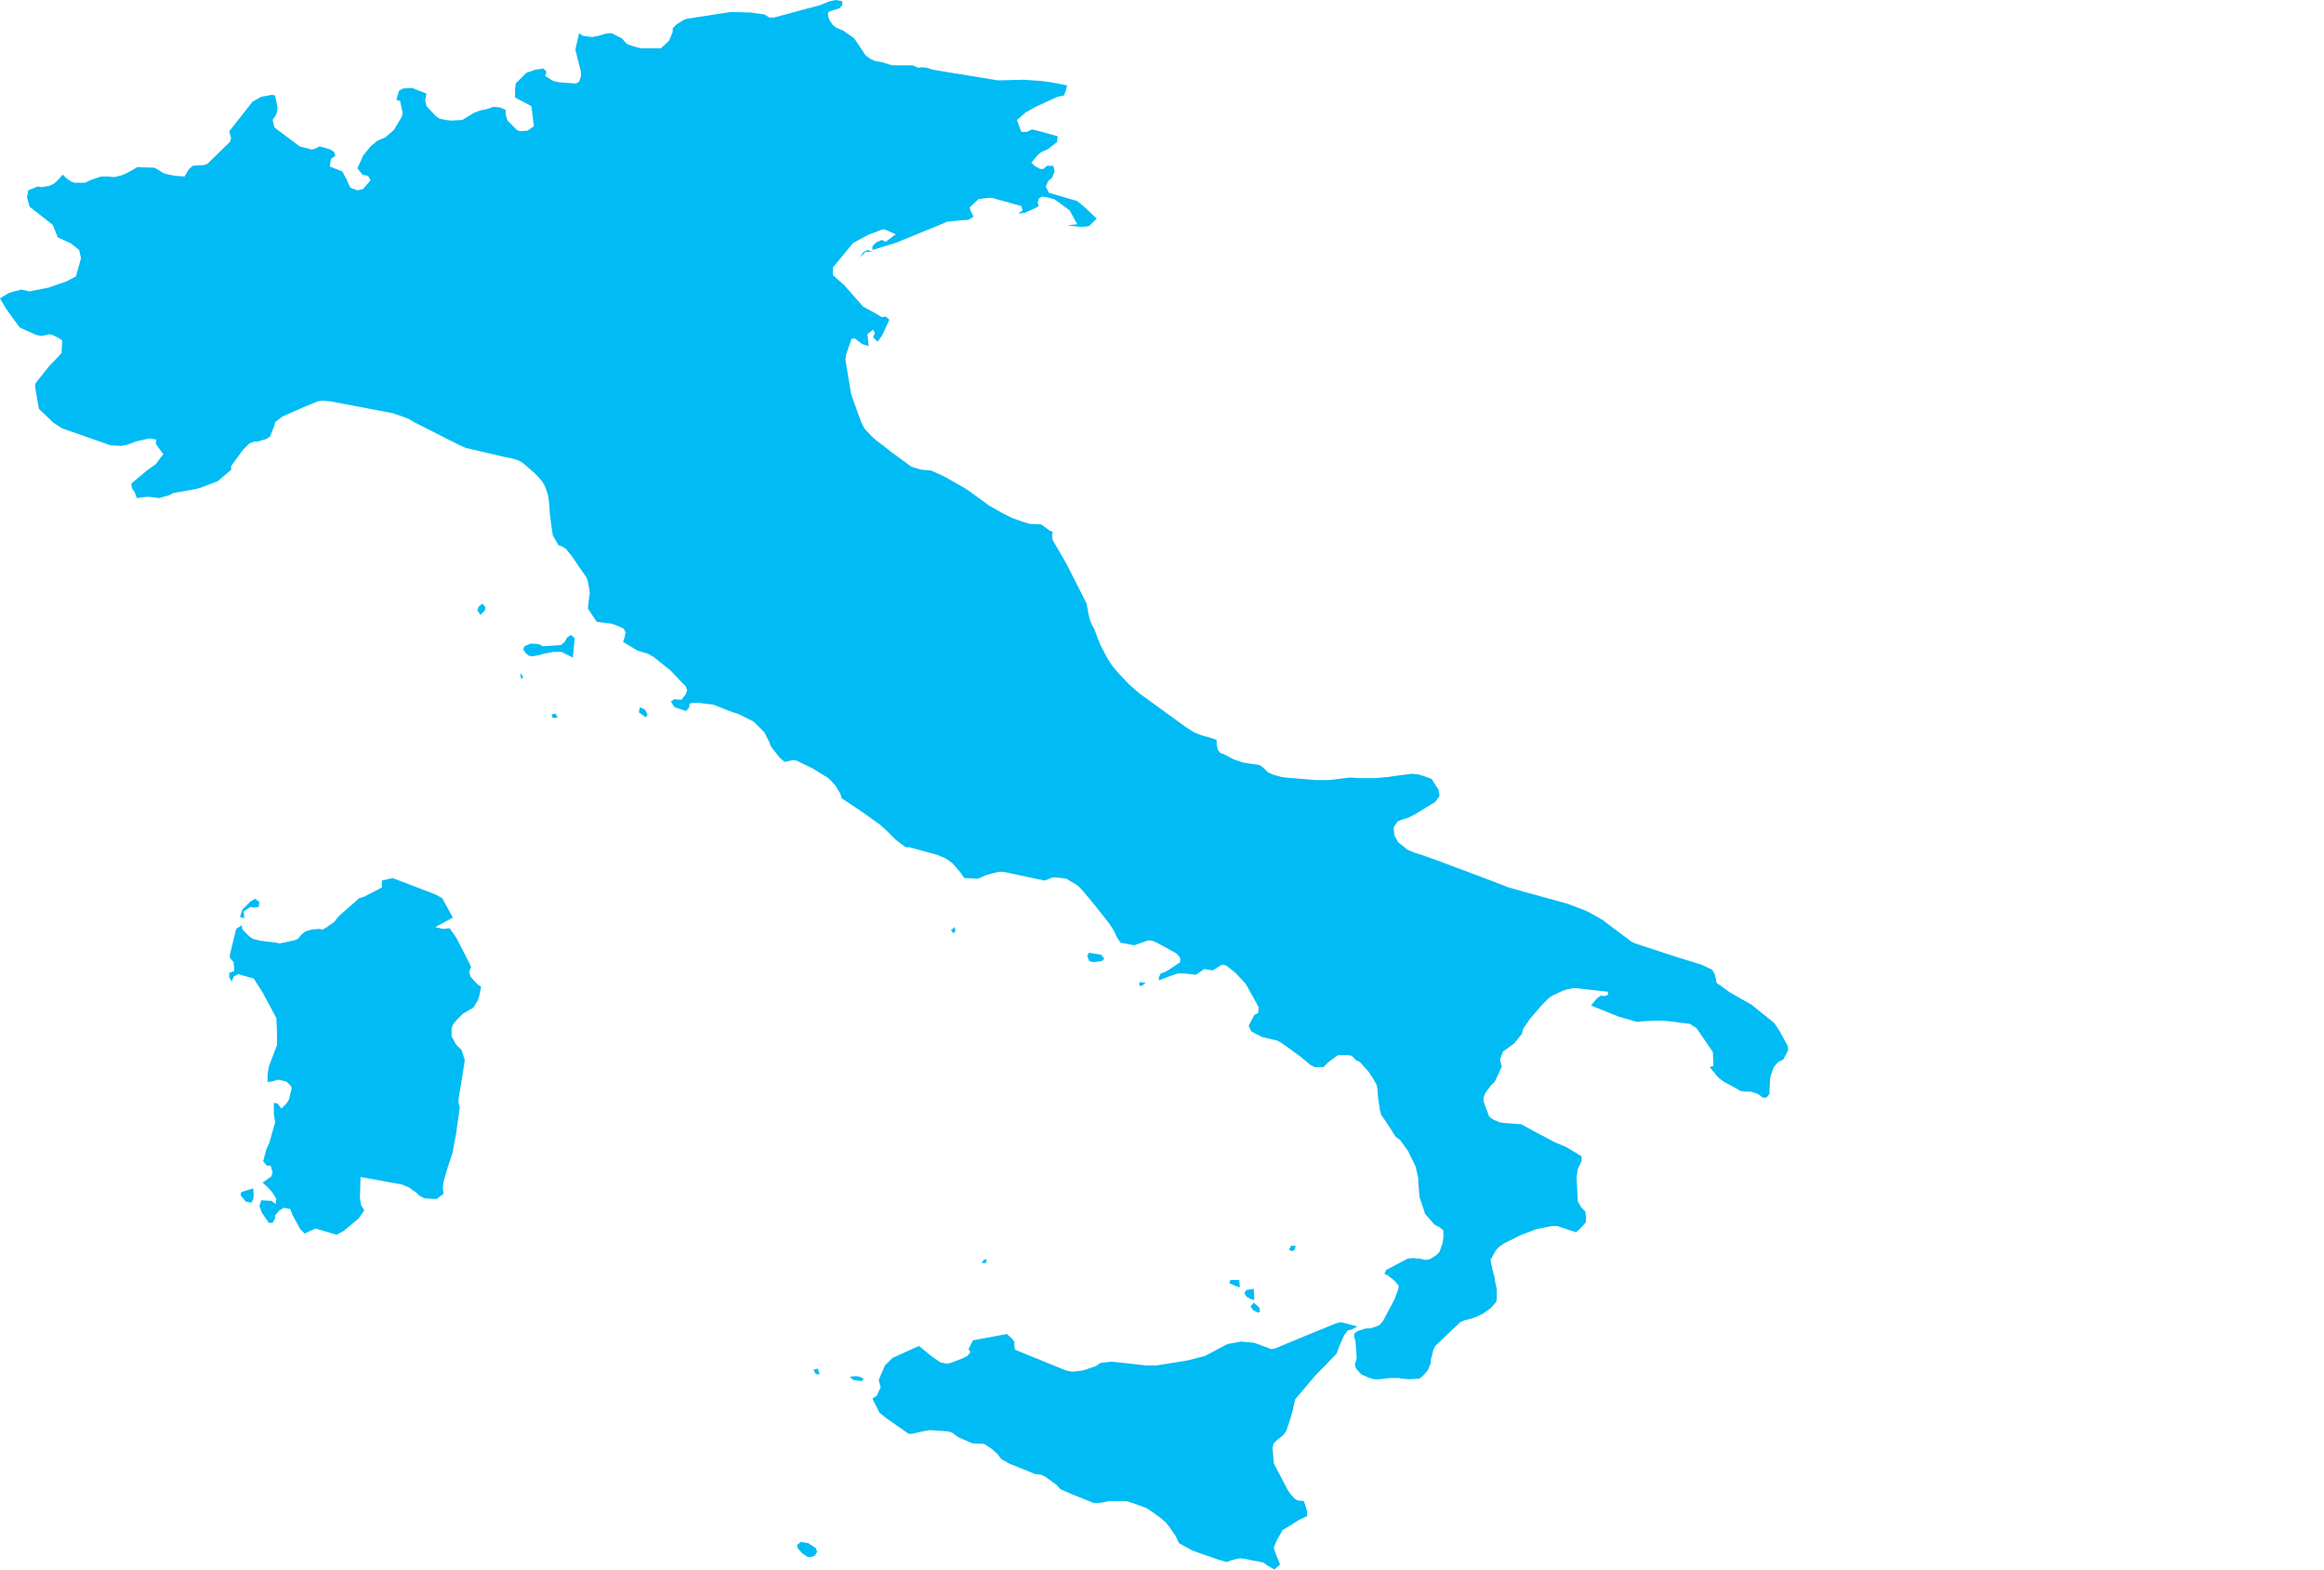 <?xml version="1.0" encoding="UTF-8" standalone="yes"?>
<!DOCTYPE svg PUBLIC "-//W3C//DTD SVG 1.0//EN" "http://www.w3.org/TR/2001/REC-SVG-20010904/DTD/svg10.dtd">
<svg height="250" width="370" xmlns="http://www.w3.org/2000/svg" xmlns:svg="http://www.w3.org/2000/svg" xmlns:xlink="http://www.w3.org/1999/xlink">
	<g id="g1-f1-TM_WORLD_BORDERS-0_3">
		<g id="g3-380" style="stroke-miterlimit: 3; fill: #00BBF4; stroke: #000000; stroke-opacity: 1; stroke-width: 0.005; stroke-linejoin: bevel; stroke-linecap: square">
			<polygon id="pgon1" points="131.8,2.2 132.0,3.1 132.6,4.0 133.1,4.4 134.3,4.9 136.0,6.1 137.8,8.8 138.6,9.4 139.3,9.7 140.4,9.9 142.0,10.4 142.9,10.4 145.3,10.4 146.2,10.8 146.8,10.7 147.6,10.8 148.5,11.1 158.9,12.8 163.0,12.7 165.9,12.9 167.3,13.1 169.9,13.6 169.7,14.4 169.4,15.2 168.4,15.4 164.9,17.0 163.3,17.9 161.9,19.1 162.6,21.0 163.5,21.0 164.3,20.6 165.9,21.0 168.4,21.7 168.3,22.6 166.9,23.7 166.3,24.0 165.8,24.2 165.2,24.7 164.2,25.9 164.7,26.4 165.6,26.9 166.1,26.9 166.7,26.4 167.7,26.4 167.9,27.3 167.5,28.3 166.9,28.8 166.5,29.7 167.0,30.7 169.4,31.4 171.5,32.0 172.7,33.0 174.6,34.8 173.4,36.0 172.5,36.1 171.9,36.1 169.9,35.9 171.5,35.7 170.3,33.5 168.4,32.1 167.8,31.7 166.6,31.4 165.9,31.3 165.4,31.6 165.2,32.3 165.4,32.8 164.7,33.2 163.1,33.9 162.1,34.0 162.8,33.5 162.6,32.8 161.5,32.5 157.9,31.5 157.3,31.5 155.8,31.7 154.4,33.0 154.5,33.5 155.0,34.5 154.2,35.0 152.7,35.1 150.8,35.3 149.4,35.9 147.9,36.5 145.7,37.4 144.0,38.1 142.8,38.6 138.9,39.8 138.9,39.2 139.5,38.6 140.4,38.2 141.0,38.5 142.6,37.3 140.8,36.5 140.3,36.6 138.2,37.4 135.8,38.7 132.6,42.6 132.6,43.8 134.4,45.4 137.4,48.8 139.4,49.9 140.4,50.5 141.0,50.4 141.6,50.9 140.5,53.3 140.1,53.9 139.7,54.4 139.0,53.7 139.3,53.0 139.0,52.5 138.1,53.2 138.3,55.1 137.3,54.8 136.1,53.9 135.6,53.9 135.1,55.3 134.7,56.5 134.6,57.3 135.5,62.7 135.7,63.3 137.1,67.2 137.6,68.2 138.7,69.4 139.5,70.1 141.2,71.4 141.8,71.9 145.1,74.3 146.0,74.6 146.8,74.8 148.2,74.9 150.4,75.9 153.9,77.9 155.7,79.2 156.8,80.0 157.3,80.4 159.6,81.7 161.2,82.5 162.9,83.1 163.9,83.4 165.8,83.5 167.0,84.4 167.6,84.7 167.5,85.3 167.6,86.0 169.7,89.6 173.0,96.1 173.3,97.8 173.5,98.6 173.8,99.4 174.2,100.1 174.8,101.7 175.2,102.7 176.3,104.8 177.0,105.9 178.0,107.1 179.8,109.0 181.4,110.4 188.7,115.7 190.1,116.6 191.1,117.0 191.7,117.2 192.5,117.4 193.7,117.8 193.7,118.5 193.9,119.4 194.3,119.9 194.9,120.1 196.4,120.9 197.9,121.4 199.1,121.6 200.5,121.8 201.1,122.2 201.9,123.0 202.9,123.4 204.0,123.7 204.7,123.8 209.5,124.2 210.1,124.2 211.5,124.2 212.5,124.1 214.9,123.8 216.5,123.9 218.8,123.9 221.1,123.7 222.4,123.5 224.8,123.2 225.8,123.3 226.5,123.5 227.9,124.0 229.0,125.7 229.2,126.7 228.5,127.7 227.8,128.1 225.2,129.7 224.2,130.2 223.2,130.5 222.5,130.8 221.9,131.7 221.9,132.2 222.0,133.0 222.6,134.1 224.1,135.3 225.3,135.8 226.3,136.1 229.1,137.1 236.3,139.8 240.2,141.3 243.4,142.2 249.6,143.9 252.7,145.1 254.5,146.1 255.2,146.5 256.1,147.2 259.7,149.9 260.3,150.2 266.7,152.3 270.9,153.6 272.6,154.4 273.0,155.1 273.2,155.9 273.3,156.5 274.3,157.2 275.4,158.0 278.9,160.0 282.5,162.9 282.9,163.5 283.4,164.3 284.6,166.5 284.7,167.2 283.9,168.7 283.1,169.1 282.4,169.9 281.9,171.3 281.8,171.9 281.7,174.2 281.3,174.7 280.7,174.8 280.2,174.4 279.7,174.1 278.7,173.8 277.8,173.8 277.1,173.7 276.6,173.4 274.4,172.2 273.5,171.5 272.2,169.9 272.8,169.7 272.7,167.5 270.1,163.7 269.0,163.0 267.2,162.8 266.7,162.7 264.7,162.5 263.7,162.5 261.6,162.6 260.6,162.7 257.8,161.9 253.3,160.1 254.3,158.9 254.9,158.5 255.4,158.6 256.0,158.4 256.0,157.9 250.6,157.3 249.6,157.5 248.9,157.7 247.2,158.5 246.6,158.9 245.4,160.1 243.6,162.2 242.5,163.8 242.3,164.6 241.1,166.1 239.9,167.0 239.3,167.4 238.8,168.7 239.1,169.8 238.0,172.2 237.3,172.9 236.5,174.0 236.2,174.7 236.2,175.4 237.1,177.8 237.8,178.3 238.8,178.7 239.5,178.8 242.2,179.0 244.2,180.1 247.6,181.9 249.3,182.6 251.8,184.1 251.8,184.9 251.2,186.1 251.0,187.4 251.2,191.3 251.8,192.3 252.4,192.9 252.5,193.8 252.5,194.6 251.5,195.7 250.9,196.2 247.9,195.2 247.1,195.2 244.6,195.7 242.0,196.7 239.4,198.0 238.7,198.5 238.2,199.0 237.7,199.9 237.3,200.6 237.6,202.1 237.9,203.2 238.1,204.4 238.3,205.2 238.3,206.8 238.2,207.3 237.3,208.3 236.2,209.1 235.2,209.6 234.4,209.9 233.2,210.2 232.5,210.5 228.5,214.3 228.2,214.9 228.0,215.8 227.8,216.5 227.8,217.0 227.3,218.2 226.6,219.0 226.0,219.5 224.4,219.6 223.2,219.5 222.7,219.4 221.3,219.4 219.6,219.6 218.7,219.6 217.8,219.3 216.7,218.8 215.9,217.9 215.7,217.3 216.0,216.2 215.8,213.5 215.6,212.9 215.6,212.3 216.2,211.9 217.5,211.5 218.1,211.5 218.8,211.3 219.6,211.0 220.2,210.3 222.0,206.9 222.6,205.3 222.7,204.7 222.0,203.9 221.0,203.1 220.4,202.8 220.7,202.2 224.1,200.4 225.1,200.3 225.6,200.4 226.1,200.4 226.9,200.6 227.6,200.5 228.6,199.9 229.2,199.3 229.4,198.7 229.7,197.8 229.8,196.9 229.8,195.9 229.2,195.4 228.4,195.0 226.9,193.3 226.0,190.6 225.9,189.4 225.8,188.4 225.8,187.6 225.4,185.8 224.2,183.3 222.9,181.5 222.2,181.0 221.0,179.1 219.9,177.5 219.7,176.8 219.4,174.8 219.3,173.4 219.2,172.8 218.6,171.7 218.0,170.8 217.6,170.3 216.5,169.1 215.9,168.8 215.2,168.1 214.7,168.0 214.1,168.0 213.0,168.0 211.5,169.1 210.7,169.9 209.3,169.9 208.7,169.6 208.1,169.1 207.0,168.2 204.1,166.1 203.4,165.7 200.9,165.1 199.2,164.2 198.8,163.3 199.7,161.6 200.3,161.3 200.4,160.4 199.7,159.1 198.3,156.6 196.7,154.9 195.2,153.7 194.5,153.6 193.1,154.5 191.7,154.3 190.4,155.2 188.7,155.0 187.5,155.0 186.3,155.4 184.5,156.1 184.5,155.6 184.8,155.0 185.4,154.8 186.1,154.4 187.9,153.2 187.9,152.5 187.3,151.8 184.2,150.1 183.5,149.8 182.9,149.7 182.0,150.0 180.6,150.5 178.4,150.1 177.8,149.2 177.4,148.3 177.1,147.8 176.5,146.9 174.2,144.0 172.7,142.2 171.9,141.3 171.3,140.8 170.4,140.3 169.8,139.9 168.2,139.7 167.6,139.7 166.3,140.2 159.7,138.8 159.1,138.8 157.8,139.1 156.8,139.4 156.2,139.7 155.7,139.9 153.5,139.8 152.9,138.9 152.3,138.2 151.6,137.4 150.6,136.7 149.2,136.1 144.8,134.9 144.2,134.9 142.6,133.7 141.2,132.3 140.1,131.3 139.4,130.8 137.3,129.3 134.0,127.1 133.8,126.4 133.1,125.2 132.4,124.4 131.9,123.9 129.3,122.3 126.8,121.1 126.2,121.0 125.5,121.2 124.9,121.3 124.1,120.6 122.7,118.8 122.5,118.2 122.2,117.6 121.7,116.6 120.0,114.9 117.6,113.7 116.7,113.4 115.6,113.0 114.1,112.4 113.6,112.2 111.2,111.9 110.4,111.9 109.8,112.0 109.7,112.7 109.2,113.2 107.4,112.6 106.8,111.7 107.4,111.3 108.0,111.4 108.5,111.4 109.2,110.5 109.4,109.9 109.2,109.3 108.6,108.7 106.8,106.8 104.2,104.7 103.2,104.1 102.2,103.8 101.5,103.6 99.2,102.2 99.4,101.6 99.6,100.7 99.3,100.1 98.7,99.8 97.4,99.3 95.0,99.0 93.6,96.9 93.8,95.0 93.9,94.5 93.8,93.7 93.6,92.6 93.4,92.0 91.0,88.5 90.1,87.4 89.5,87.0 88.9,86.8 88.0,85.2 87.8,83.8 87.5,81.5 87.5,80.9 87.4,80.0 87.3,79.0 86.9,77.8 86.6,77.1 86.2,76.5 85.2,75.4 83.7,74.1 83.1,73.6 82.5,73.3 81.6,73.0 80.5,72.8 74.1,71.3 72.8,70.7 65.9,67.2 65.1,66.7 62.6,65.8 52.6,63.9 51.3,63.8 50.6,63.9 48.4,64.8 45.0,66.3 43.8,67.2 43.7,67.7 43.0,69.5 42.4,69.9 41.0,70.3 40.5,70.3 39.7,70.6 38.7,71.6 36.8,74.2 36.8,74.8 34.7,76.6 31.8,77.7 31.0,77.9 27.6,78.5 26.8,78.9 25.3,79.3 23.8,79.1 23.3,79.1 21.8,79.3 21.4,78.3 21.0,77.7 20.9,77.0 23.4,74.9 24.8,73.9 26.0,72.3 25.1,71.1 24.8,70.6 24.9,70.0 23.8,69.8 21.6,70.3 20.3,70.8 19.2,71.0 17.6,70.9 9.9,68.2 8.5,67.3 6.2,65.1 5.6,61.7 5.6,61.1 7.9,58.2 8.6,57.5 9.8,56.2 9.9,54.2 9.3,53.8 8.5,53.4 7.9,53.2 7.1,53.4 6.5,53.5 5.7,53.3 3.7,52.4 3.1,52.1 1.0,49.2 0.0,47.5 1.3,46.7 1.9,46.5 3.4,46.1 4.7,46.4 7.7,45.8 10.6,44.8 12.1,44.0 12.9,41.1 12.6,39.8 11.2,38.7 9.2,37.8 8.4,35.8 4.7,32.9 4.3,31.4 4.5,30.3 6.0,29.7 6.6,29.8 7.2,29.7 7.8,29.6 8.5,29.3 9.0,28.9 10.0,27.8 10.6,28.4 11.3,28.9 11.9,29.1 13.5,29.1 14.6,28.6 16.1,28.1 17.2,28.1 18.2,28.2 19.4,27.9 20.1,27.6 21.9,26.6 24.6,26.7 26.1,27.6 26.9,27.8 27.9,28.0 29.4,28.1 29.8,27.4 30.1,26.9 30.7,26.4 31.8,26.3 32.4,26.3 33.0,26.1 36.6,22.6 36.8,22.0 36.5,20.9 40.2,16.2 41.6,15.4 43.3,15.1 43.8,15.2 44.2,17.2 44.0,18.2 43.4,19.1 43.7,20.3 47.7,23.3 49.6,23.8 50.1,23.7 50.9,23.3 52.6,23.8 53.2,24.2 53.4,24.8 52.7,25.3 52.5,26.5 54.5,27.3 55.2,28.6 55.4,29.1 55.8,29.9 56.9,30.3 57.8,30.1 59.0,28.7 58.6,28.0 57.7,27.8 56.9,26.8 57.4,25.7 57.8,24.8 59.0,23.3 60.1,22.4 60.8,22.1 61.3,21.9 62.7,20.7 63.6,19.2 64.0,18.5 64.1,17.9 63.7,16.1 63.1,15.9 63.5,14.5 64.1,14.1 65.6,14.0 67.9,14.9 67.7,16.0 67.9,16.9 69.4,18.5 70.0,18.9 70.9,19.1 71.9,19.2 73.6,19.1 75.4,18.0 76.4,17.6 77.4,17.4 78.6,17.0 79.6,17.1 80.5,17.5 80.5,18.2 80.8,19.2 82.3,20.7 82.8,20.9 84.0,20.8 85.0,20.1 84.6,16.9 83.1,16.1 82.5,15.8 82.0,15.5 82.0,14.3 82.1,13.3 83.8,11.6 85.2,11.1 86.5,10.9 87.0,11.4 86.8,12.1 88.1,12.9 89.0,13.1 91.7,13.3 92.2,13.0 92.5,12.1 92.5,11.5 91.6,7.9 92.2,5.3 92.8,5.7 94.3,5.9 95.3,5.7 96.3,5.4 96.9,5.3 97.4,5.3 99.0,6.1 99.8,7.0 100.9,7.4 102.1,7.7 105.2,7.7 106.5,6.5 107.1,5.1 107.1,4.5 107.7,3.9 108.8,3.2 109.3,3.0 116.4,1.9 119.6,2.0 121.7,2.3 122.5,2.8 123.2,2.8 130.6,0.8 132.1,0.2 133.1,0.0 134.1,0.2 134.1,0.8 133.7,1.3 132.4,1.7 131.9,1.9 " />
			<polygon id="pgon2" points="139.8,76.6 140.4,76.3 141.0,75.5 141.0,74.5 140.1,74.4 139.6,74.6 138.7,75.1 138.4,75.8 138.7,76.3 139.8,76.6 " />
			<polygon id="pgon3" points="139.4,124.3 " />
			<polygon id="pgon4" points="138.9,40.1 137.8,40.1 137.0,40.9 136.6,41.5 137.4,40.2 138.1,39.8 138.9,40.1 " />
			<polygon id="pgon5" points="77.2,97.2 76.5,97.9 76.0,97.2 76.2,96.6 76.8,96.1 77.3,96.7 " />
			<polygon id="pgon6" points="91.5,101.7 91.2,104.7 89.4,103.8 88.1,103.8 86.5,104.1 85.9,104.3 84.7,104.5 84.2,104.4 83.7,104.0 83.3,103.4 83.5,102.9 84.4,102.5 85.3,102.5 85.9,102.6 86.4,102.9 89.3,102.7 89.9,102.2 90.3,101.5 90.9,101.1 91.4,101.5 " />
			<polygon id="pgon7" points="83.0,108.2 82.8,107.2 83.3,107.7 83.0,108.2 " />
			<polygon id="pgon8" points="102.8,114.2 101.7,113.4 101.9,112.6 102.7,113.0 103.1,113.8 " />
			<polygon id="pgon9" points="88.5,114.3 88.0,114.3 87.8,113.8 88.4,113.6 88.8,114.2 " />
			<polygon id="pgon10" points="69.3,142.4 70.4,143.0 72.1,146.1 69.3,147.6 70.5,147.9 71.6,147.8 72.7,149.4 74.8,153.5 75.0,154.0 74.7,154.7 74.9,155.5 76.0,156.7 76.6,157.1 76.3,158.6 76.1,159.2 75.4,160.4 74.9,160.7 74.4,161.0 73.7,161.4 72.7,162.4 72.2,163.0 71.9,163.7 71.9,165.0 72.6,166.3 73.5,167.2 74.0,168.8 73.6,171.4 73.1,174.4 73.0,175.1 73.0,175.6 73.2,176.3 72.6,180.6 72.3,182.1 72.1,183.4 71.3,185.8 70.6,188.2 70.5,189.0 70.6,190.1 69.5,190.9 67.6,190.8 66.8,190.4 66.3,189.9 65.7,189.5 65.2,189.1 64.0,188.6 57.4,187.4 57.3,190.7 57.4,191.3 57.5,191.9 58.0,192.7 57.1,194.0 54.7,196.0 53.6,196.6 50.2,195.6 48.5,196.4 47.8,195.7 46.6,193.5 46.2,192.5 45.2,192.3 44.5,192.7 43.8,193.5 43.8,194.0 43.4,194.7 42.8,194.7 41.7,193.1 41.3,192.0 41.6,191.1 43.2,191.2 43.9,191.7 44.0,190.9 43.4,189.9 42.5,188.9 41.8,188.3 43.2,187.3 43.4,186.7 43.1,185.6 42.5,185.6 41.9,184.9 42.4,183.0 42.9,181.9 43.8,178.7 43.6,177.4 43.6,175.6 44.2,175.7 44.8,176.5 45.6,175.7 46.0,175.1 46.2,174.2 46.4,173.5 46.4,173.0 45.6,172.2 44.3,171.9 43.6,172.1 42.6,172.3 42.6,171.1 42.8,169.8 44.1,166.4 44.1,164.4 44.0,162.1 41.8,158.0 40.4,155.8 37.9,155.1 37.2,155.5 36.9,156.3 36.5,155.6 36.5,154.9 37.3,154.6 37.2,153.2 36.6,152.5 36.6,152.0 37.6,147.9 38.5,147.3 38.6,148.0 39.7,149.1 40.3,149.5 41.6,149.8 44.0,150.1 44.5,150.2 45.1,150.1 46.0,149.9 46.9,149.7 47.4,149.5 48.0,148.8 48.6,148.3 49.6,148.0 50.8,147.9 51.4,148.0 51.9,147.7 53.2,146.8 53.9,145.9 57.2,143.0 57.9,142.8 60.8,141.3 60.8,140.2 62.5,139.8 69.3,142.4 " />
			<polygon id="pgon11" points="41.2,144.4 40.4,144.5 39.9,144.4 38.8,145.1 38.9,146.2 38.2,146.0 38.6,144.8 39.9,143.5 40.6,143.1 41.3,143.6 41.2,144.3 " />
			<polygon id="pgon12" points="151.8,148.6 151.4,148.1 152.0,147.6 152.1,148.3 " />
			<polygon id="pgon13" points="175.5,153.0 174.0,153.2 173.4,153.0 173.1,152.2 173.4,151.7 175.3,152.0 175.8,152.6 " />
			<polygon id="pgon14" points="181.7,156.4 182.4,156.5 181.9,156.9 181.4,157.0 181.4,156.4 " />
			<polygon id="pgon15" points="40.0,191.5 39.1,191.3 38.3,190.3 38.4,189.8 40.3,189.2 40.4,190.3 40.3,191.0 40.0,191.5 " />
			<polygon id="pgon16" points="205.7,199.2 205.2,199.0 205.6,198.3 206.3,198.4 206.1,199.0 " />
			<polygon id="pgon17" points="156.9,201.1 156.3,201.1 156.6,200.6 157.1,200.5 157.0,201.1 " />
			<polygon id="pgon18" points="197.4,205.0 196.6,204.7 195.7,204.3 195.9,203.8 197.3,203.8 197.4,205.0 " />
			<polygon id="pgon19" points="199.5,207.0 198.5,206.5 198.1,205.9 198.4,205.4 199.6,205.2 199.7,206.8 " />
			<polygon id="pgon20" points="200.3,209.0 199.5,208.6 199.1,208.0 199.6,207.4 200.5,208.2 200.6,208.8 " />
			<polygon id="pgon21" points="213.2,214.4 212.8,215.5 210.8,217.6 209.5,218.9 206.2,222.8 205.8,224.6 205.4,226.0 204.8,227.8 204.3,228.5 203.4,229.2 202.8,229.8 202.6,230.5 202.8,233.0 205.0,237.2 205.4,237.8 206.1,238.6 206.6,238.9 207.6,239.0 208.1,240.6 208.1,241.4 206.8,242.0 205.7,242.7 204.9,243.2 204.2,243.6 203.2,245.4 202.8,246.4 203.1,247.4 203.8,249.1 202.9,249.9 201.7,249.2 201.2,248.8 198.2,248.2 197.4,248.1 196.1,248.4 195.3,248.7 193.9,248.3 189.9,246.9 187.7,245.7 187.2,244.6 186.7,243.9 186.1,243.0 185.6,242.4 184.8,241.7 183.4,240.7 182.5,240.1 180.3,239.3 179.3,239.0 176.6,239.0 175.6,239.2 175.0,239.3 174.1,239.3 170.4,237.8 168.8,237.1 168.3,236.5 166.4,235.1 165.7,234.8 164.8,234.7 162.6,233.8 160.6,233.0 159.4,232.3 158.8,231.5 157.9,230.7 156.7,229.9 154.8,229.8 152.5,228.8 151.6,228.1 150.9,227.9 148.0,227.7 146.9,227.9 146.4,228.0 145.2,228.3 144.7,228.3 141.1,225.8 140.0,224.9 138.9,222.7 139.6,222.2 140.2,220.9 139.9,219.7 140.9,217.4 142.1,216.2 146.3,214.3 148.4,216.0 149.7,216.9 150.5,217.1 151.0,217.1 151.6,216.9 153.2,216.3 154.0,215.9 154.5,215.3 154.2,214.8 154.9,213.4 160.3,212.4 161.2,213.2 161.5,213.7 161.5,214.3 161.6,214.9 169.7,218.2 170.7,218.4 171.6,218.3 172.4,218.2 173.9,217.7 174.5,217.5 175.2,217.0 177.0,216.8 179.8,217.1 182.4,217.4 184.1,217.4 185.4,217.2 189.1,216.6 191.8,215.9 192.4,215.6 195.4,214.0 197.6,213.6 199.7,213.8 202.4,214.8 203.0,214.7 204.2,214.2 207.8,212.7 212.7,210.7 213.5,210.5 216.1,211.2 215.2,211.7 214.6,211.8 214.0,212.6 213.2,214.4 " />
			<polygon id="pgon22" points="130.5,218.8 129.9,218.8 129.5,218.1 130.2,217.9 130.5,218.8 " />
			<polygon id="pgon23" points="137.2,219.9 135.8,219.7 135.3,219.2 136.3,219.1 136.8,219.2 137.5,219.5 " />
			<polygon id="pgon24" points="129.1,247.9 128.6,247.9 127.7,247.3 127.0,246.5 126.9,246.0 127.5,245.5 128.7,245.7 129.9,246.5 130.1,247.1 129.7,247.7 129.1,247.9 " />
		</g>
	</g>
	<!-- 
	Generated using the Perl SVG Module V2.50
	by Ronan Oger
	Info: http://www.roitsystems.com/
 -->
</svg>